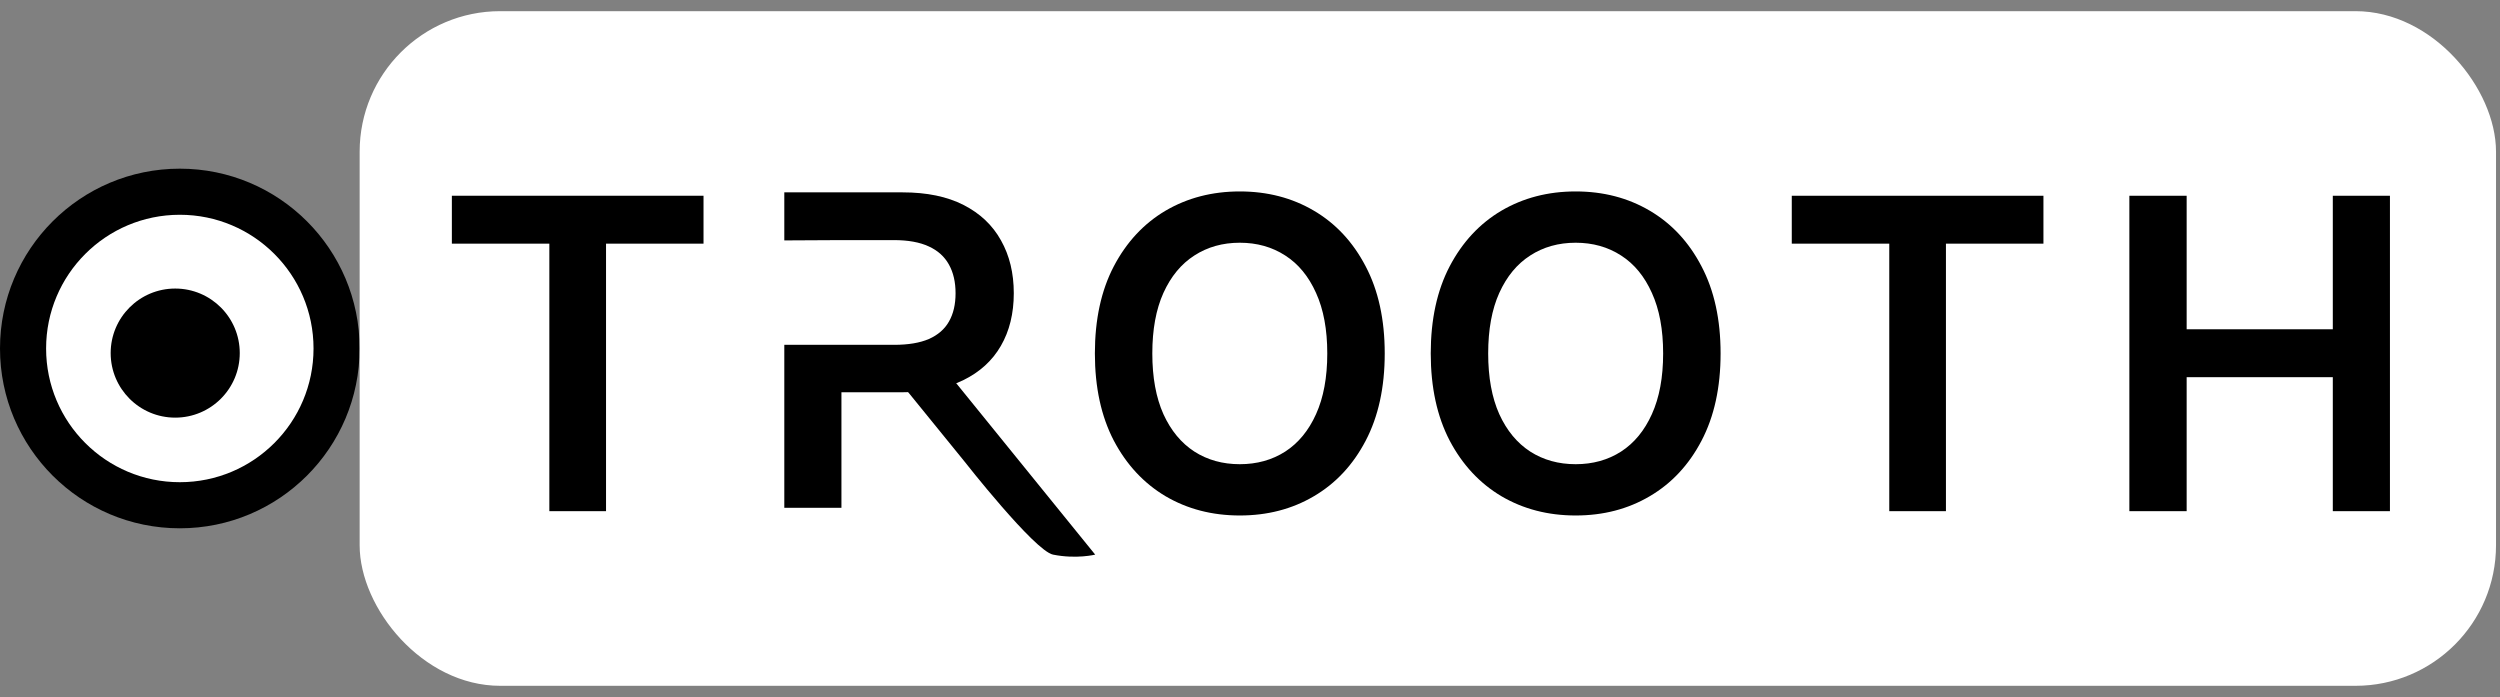 <svg width="165" height="46" viewBox="0 0 165 46" fill="none" xmlns="http://www.w3.org/2000/svg">
  <rect x="0" y="0" width="165" height="46" fill="#808080" stroke="none"/>
  <circle cx="11.868" cy="23" r="11.868" fill="black" />
  <circle cx="11.868" cy="23" r="8.825" fill="white" />
  <circle cx="11.564" cy="23.304" r="4.26" fill="black" />
  <rect x="23.737" y="0.737" width="141" height="44.526" rx="9.276" fill="white" />
  <path
    d="M157.736 33.737V12.92H153.965V21.732H144.319V12.92H140.538V33.737H144.319V24.894H153.965V33.737H157.736Z"
    fill="black" />
  <path d="M29.823 16.081V12.919H46.432V16.081H39.998V33.737H36.257V16.081H29.823Z"
    fill="black" />
  <path d="M118.257 16.081V12.92H134.867V16.081H128.432V33.737H124.692V16.081H118.257Z"
    fill="black" />
  <path
    d="M51.764 33.513V22.759V19.313V15.867V12.696H59.571C61.17 12.696 62.512 12.974 63.596 13.529C64.687 14.085 65.51 14.864 66.066 15.867C66.628 16.863 66.91 18.026 66.91 19.354C66.91 20.689 66.625 21.848 66.056 22.83C65.493 23.806 64.663 24.562 63.565 25.097C62.468 25.625 61.119 25.89 59.52 25.89H53.96V22.759H55.535H59.011C59.947 22.759 60.712 22.63 61.309 22.373C61.905 22.108 62.346 21.726 62.63 21.224C62.922 20.716 63.067 20.093 63.067 19.354C63.067 18.615 62.922 17.985 62.63 17.463C62.339 16.935 61.895 16.535 61.299 16.264C60.702 15.986 59.933 15.847 58.991 15.847H55.535L51.764 15.867V19.313V22.759H55.535V33.513H51.764Z"
    fill="black" />
  <path
    d="M91.392 23.328C91.392 25.571 90.972 27.492 90.132 29.092C89.298 30.684 88.16 31.904 86.716 32.751C85.28 33.598 83.65 34.022 81.827 34.022C80.004 34.022 78.371 33.598 76.927 32.751C75.491 31.897 74.352 30.674 73.512 29.082C72.679 27.482 72.262 25.565 72.262 23.328C72.262 21.085 72.679 19.168 73.512 17.575C74.352 15.976 75.491 14.753 76.927 13.905C78.371 13.059 80.004 12.635 81.827 12.635C83.65 12.635 85.28 13.059 86.716 13.905C88.16 14.753 89.298 15.976 90.132 17.575C90.972 19.168 91.392 21.085 91.392 23.328ZM87.6 23.328C87.6 21.749 87.353 20.418 86.859 19.334C86.371 18.242 85.693 17.419 84.826 16.863C83.958 16.301 82.959 16.02 81.827 16.02C80.695 16.02 79.696 16.301 78.828 16.863C77.961 17.419 77.28 18.242 76.785 19.334C76.297 20.418 76.053 21.749 76.053 23.328C76.053 24.907 76.297 26.242 76.785 27.333C77.28 28.418 77.961 29.241 78.828 29.803C79.696 30.359 80.695 30.637 81.827 30.637C82.959 30.637 83.958 30.359 84.826 29.803C85.693 29.241 86.371 28.418 86.859 27.333C87.353 26.242 87.6 24.907 87.6 23.328ZM113.559 23.328C113.559 25.571 113.139 27.492 112.298 29.092C111.465 30.684 110.326 31.904 108.883 32.751C107.446 33.598 105.817 34.022 103.994 34.022C102.171 34.022 100.538 33.598 99.094 32.751C97.658 31.897 96.519 30.674 95.679 29.082C94.846 27.482 94.429 25.565 94.429 23.328C94.429 21.085 94.846 19.168 95.679 17.575C96.519 15.976 97.658 14.753 99.094 13.905C100.538 13.059 102.171 12.635 103.994 12.635C105.817 12.635 107.446 13.059 108.883 13.905C110.326 14.753 111.465 15.976 112.298 17.575C113.139 19.168 113.559 21.085 113.559 23.328ZM109.767 23.328C109.767 21.749 109.52 20.418 109.025 19.334C108.537 18.242 107.86 17.419 106.992 16.863C106.125 16.301 105.125 16.02 103.994 16.02C102.862 16.02 101.863 16.301 100.995 16.863C100.128 17.419 99.447 18.242 98.952 19.334C98.464 20.418 98.22 21.749 98.22 23.328C98.22 24.907 98.464 26.242 98.952 27.333C99.447 28.418 100.128 29.241 100.995 29.803C101.863 30.359 102.862 30.637 103.994 30.637C105.125 30.637 106.125 30.359 106.992 29.803C107.86 29.241 108.537 28.418 109.025 27.333C109.52 26.242 109.767 24.907 109.767 23.328Z"
    fill="black" />
  <path
    d="M63.007 25.165L59.606 25.474L63.626 30.421C63.626 30.421 68.281 36.361 69.501 36.605C71.047 36.915 72.283 36.605 72.283 36.605L63.007 25.165Z"
    fill="black" />
</svg>